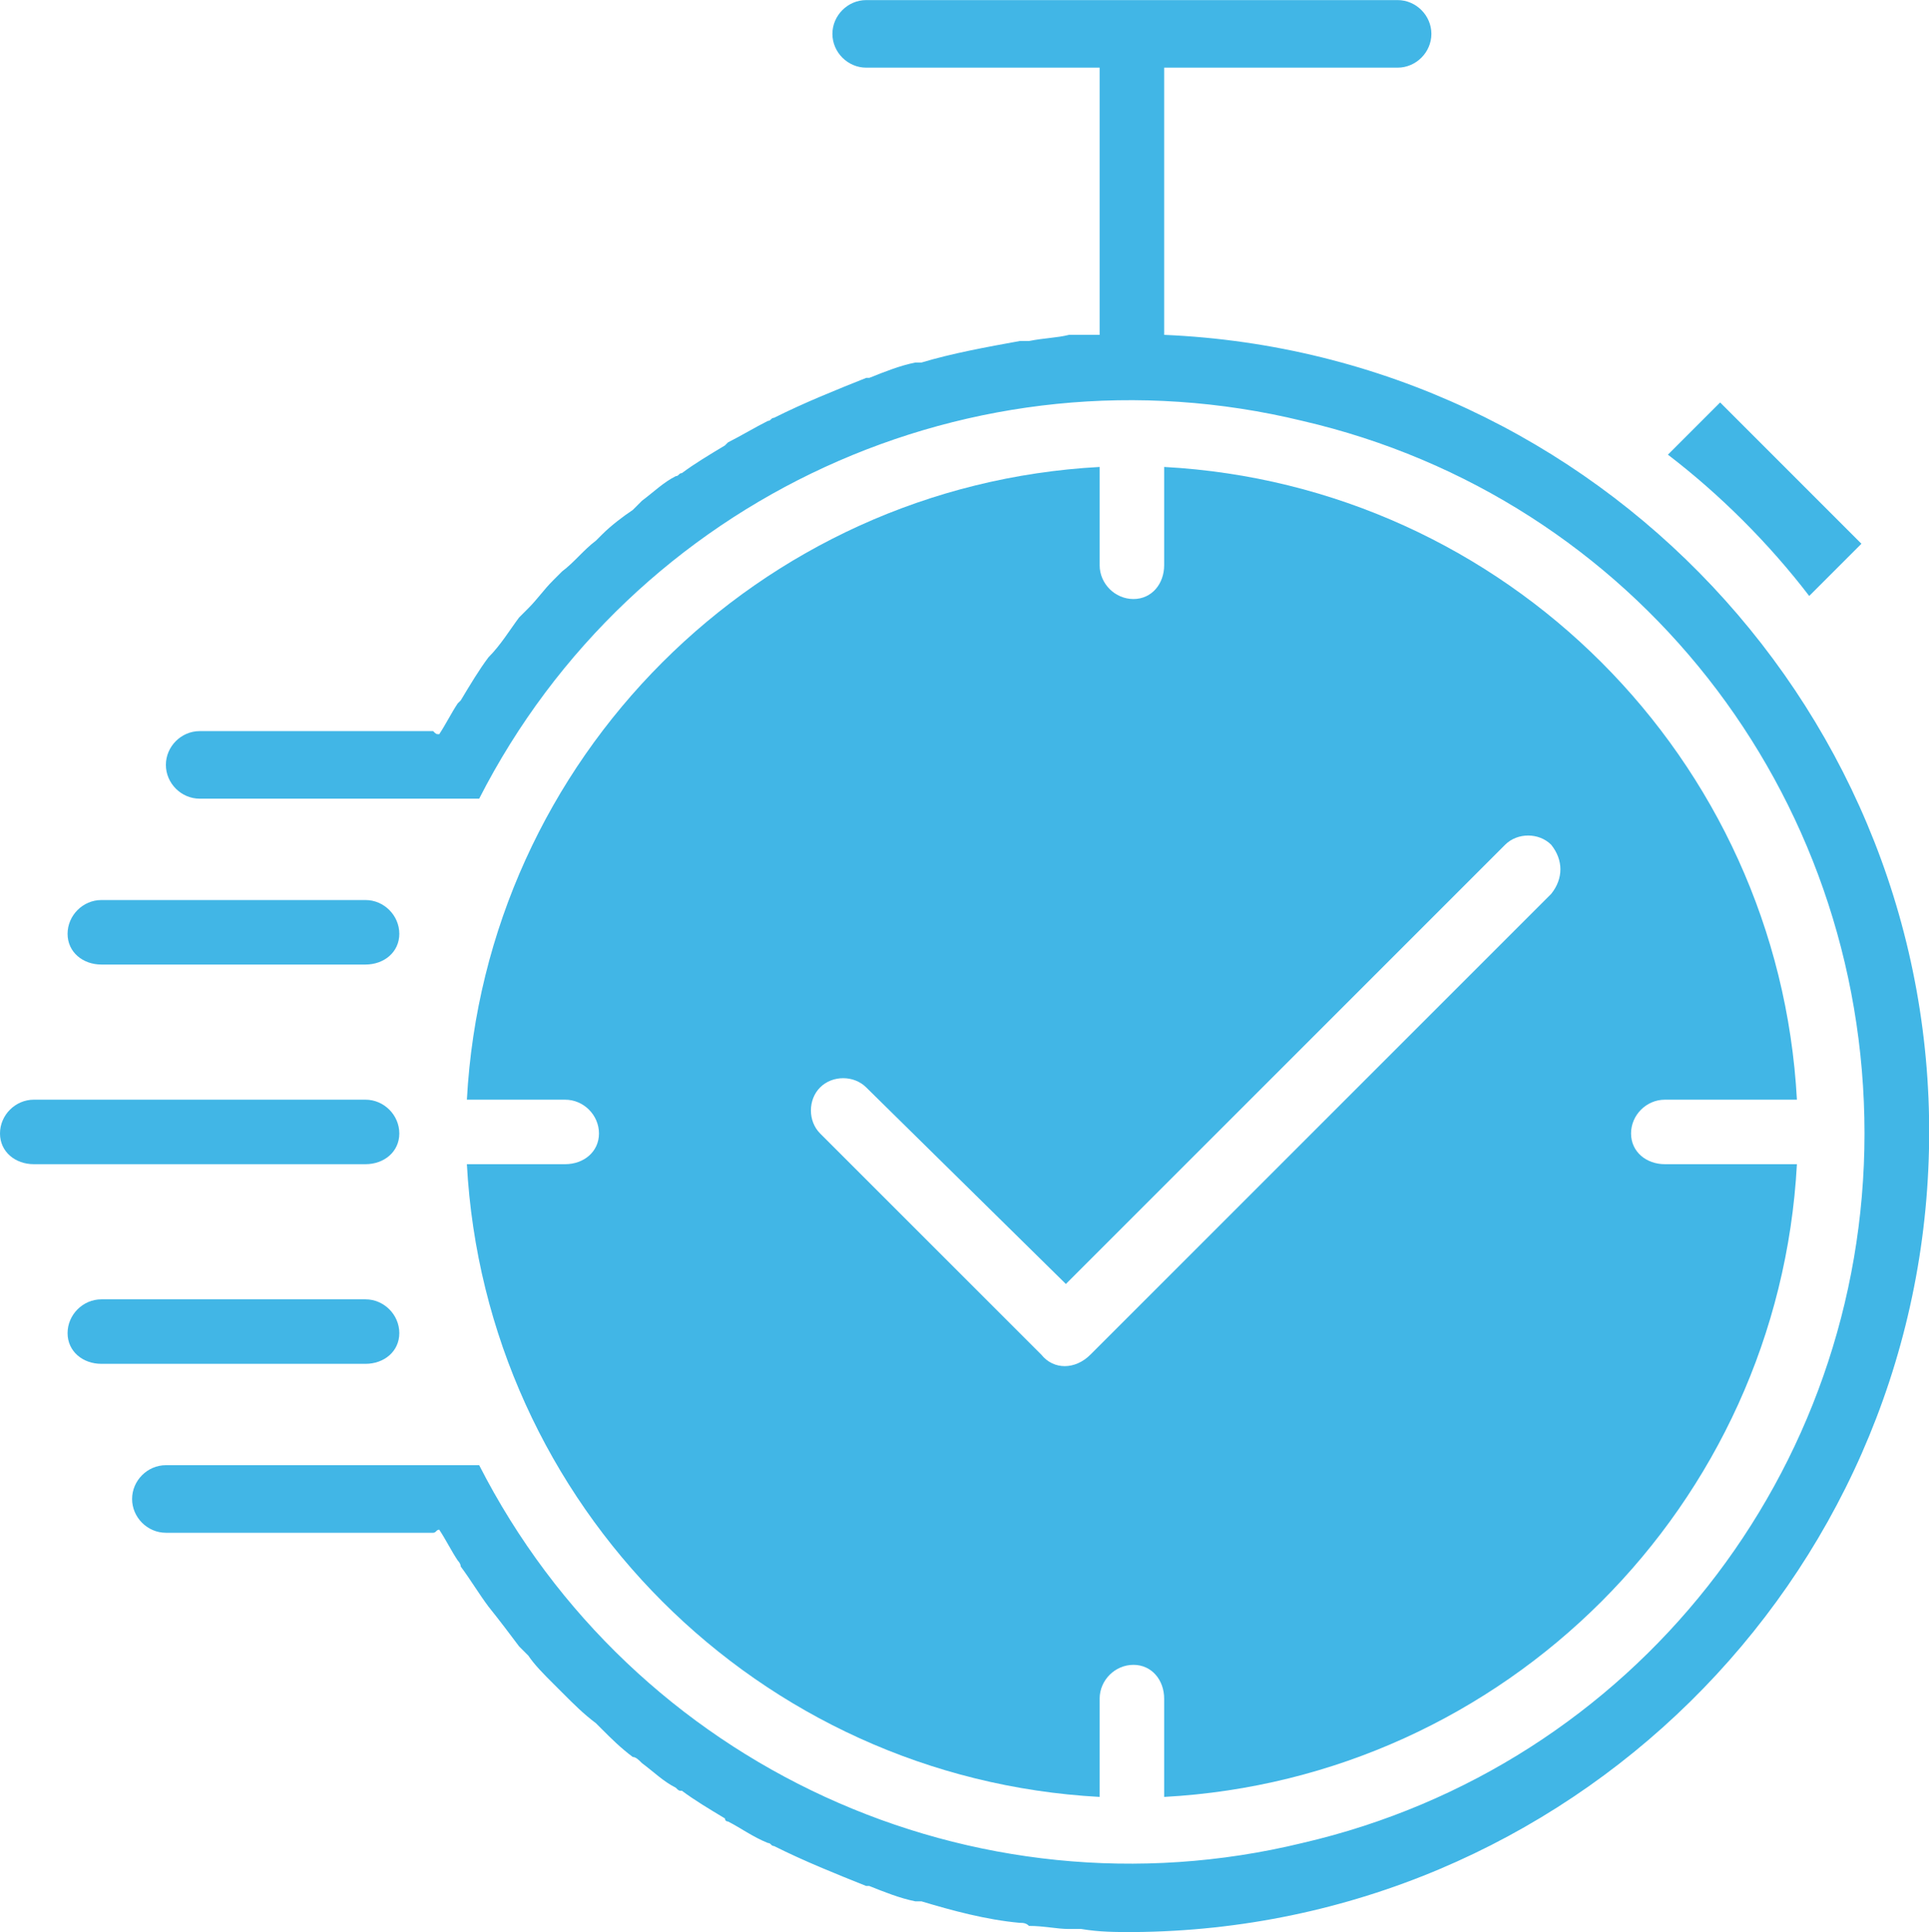 <?xml version="1.0" encoding="UTF-8"?>
<!DOCTYPE svg PUBLIC "-//W3C//DTD SVG 1.1//EN" "http://www.w3.org/Graphics/SVG/1.1/DTD/svg11.dtd">
<!-- Creator: CorelDRAW Home & Student X8 -->
<svg xmlns="http://www.w3.org/2000/svg" xml:space="preserve" width="19.056mm" height="19.088mm" version="1.1" style="shape-rendering:geometricPrecision; text-rendering:geometricPrecision; image-rendering:optimizeQuality; fill-rule:evenodd; clip-rule:evenodd"
viewBox="0 0 628 629"
 xmlns:xlink="http://www.w3.org/1999/xlink">
 <defs>
  <style type="text/css">
   <![CDATA[
    .fil0 {fill:#41B6E6}
   ]]>
  </style>
 </defs>
 <g id="Camada_x0020_1">
  <g id="stopwatch.svg">
   <path class="fil0" d="M184 379l-32 0c6,111 95,200 206,206l0 -32c0,-6 5,-11 11,-11 6,0 10,5 10,11l0 32c111,-6 200,-95 206,-206l-43 0c-6,0 -11,-4 -11,-10 0,-6 5,-11 11,-11l43 0c-6,-111 -95,-200 -206,-206l0 32c0,6 -4,11 -10,11 -6,0 -11,-5 -11,-11l0 -32c-111,6 -200,95 -206,206l32 0c6,0 11,5 11,11 0,6 -5,10 -11,10zm83 -25c4,-4 11,-4 15,0l65 64 143 -143c4,-4 11,-4 15,0 4,5 4,11 0,16l-150 150c-5,5 -12,5 -16,0l-72 -72c-4,-4 -4,-11 0,-15l0 0zm0 0z"/>
   <path class="fil0" d="M543 148c17,13 33,29 46,46l17 -17 -46 -46 -17 17zm0 0z"/>
   <path class="fil0" d="M206 166c1,-1 2,-2 3,-3 -1,1 -2,2 -3,3zm0 0z"/>
   <path class="fil0" d="M194 176c1,-1 1,-1 2,-2 -1,1 -1,1 -2,2zm0 0z"/>
   <path class="fil0" d="M180 189c1,-1 2,-2 3,-3 -1,1 -2,2 -3,3zm0 0z"/>
   <path class="fil0" d="M169 201c1,-1 2,-2 3,-3 -1,1 -2,2 -3,3zm0 0z"/>
   <path class="fil0" d="M252 601c-1,0 -1,-1 -2,-1 1,0 1,1 2,1zm0 0z"/>
   <path class="fil0" d="M283 614l0 0 0 0zm0 0z"/>
   <path class="fil0" d="M300 619l-2 0 2 0zm0 0z"/>
   <path class="fil0" d="M172 539c-1,-1 -2,-2 -3,-3 1,1 2,2 3,3zm0 0z"/>
   <path class="fil0" d="M335 627c-1,-1 -2,-1 -3,-1 1,0 2,0 3,1zm0 0z"/>
   <path class="fil0" d="M352 628c-1,0 -2,0 -4,0 2,0 3,0 4,0zm0 0z"/>
   <path class="fil0" d="M183 551c-1,-1 -2,-2 -3,-3 1,1 2,2 3,3zm0 0z"/>
   <path class="fil0" d="M196 563c-1,-1 -1,-1 -2,-2 1,1 1,1 2,2zm0 0z"/>
   <path class="fil0" d="M237 593c-1,0 -1,-1 -1,-1 0,0 0,1 1,1zm0 0z"/>
   <path class="fil0" d="M209 574c-1,-1 -2,-2 -3,-2 1,0 2,1 3,2zm0 0z"/>
   <path class="fil0" d="M222 583c-1,0 -1,0 -2,-1 1,1 1,1 2,1zm0 0z"/>
   <path class="fil0" d="M250 137c1,0 1,-1 2,-1 -1,0 -1,1 -2,1zm0 0z"/>
   <path class="fil0" d="M236 145c0,0 0,0 1,-1 -1,1 -1,1 -1,1zm0 0z"/>
   <path class="fil0" d="M220 155c1,0 1,-1 2,-1 -1,0 -1,1 -2,1zm0 0z"/>
   <path class="fil0" d="M119 358l-108 0c-6,0 -11,5 -11,11 0,6 5,10 11,10l108 0c6,0 11,-4 11,-10 0,-6 -5,-11 -11,-11zm0 0z"/>
   <path class="fil0" d="M119 293l-86 0c-6,0 -11,5 -11,11 0,6 5,10 11,10l86 0c6,0 11,-4 11,-10 0,-6 -5,-11 -11,-11l0 0zm0 0z"/>
   <path class="fil0" d="M119 423l-86 0c-6,0 -11,5 -11,11 0,6 5,10 11,10l86 0c6,0 11,-4 11,-10 0,-6 -5,-11 -11,-11zm0 0z"/>
   <path class="fil0" d="M379 109c0,0 0,-1 0,-1l0 -86 76 0c6,0 11,-5 11,-11 0,-6 -5,-11 -11,-11l-173 0c-6,0 -11,5 -11,11 0,6 5,11 11,11l76 0 0 86c0,1 0,1 0,1 -2,0 -4,0 -6,0 -1,0 -2,0 -4,0 -4,1 -8,1 -13,2 -1,0 -2,0 -3,0 -11,2 -22,4 -32,7l-2 0c-5,1 -10,3 -15,5l-1 0c-10,4 -20,8 -30,13 -1,0 -1,1 -2,1 -4,2 -9,5 -13,7 -1,1 -1,1 -1,1 -5,3 -10,6 -14,9 -1,0 -1,1 -2,1 -4,2 -7,5 -11,8 -1,1 -2,2 -3,3 -3,2 -7,5 -10,8 -1,1 -1,1 -2,2 -4,3 -7,7 -11,10 -1,1 -2,2 -3,3 -3,3 -5,6 -8,9 -1,1 -2,2 -3,3 -3,4 -6,9 -10,13l0 0c-3,4 -6,9 -9,14 0,0 -1,1 -1,1 -2,3 -4,7 -6,10 -1,0 -1,0 -2,-1l-76 0c-6,0 -11,5 -11,11 0,6 5,11 11,11l91 0c50,-98 161,-149 268,-123 108,25 183,121 183,232 0,110 -75,206 -183,231 -107,26 -218,-25 -268,-123l-102 0c-6,0 -11,5 -11,11 0,6 5,11 11,11l87 0c1,0 1,-1 2,-1 2,3 4,7 6,10 0,0 1,1 1,2 3,4 6,9 9,13l0 0c4,5 7,9 10,13 1,1 2,2 3,3 2,3 5,6 8,9 1,1 2,2 3,3 4,4 7,7 11,10 1,1 1,1 2,2 3,3 6,6 10,9 1,0 2,1 3,2 4,3 7,6 11,8 1,1 1,1 2,1 4,3 9,6 14,9 0,0 0,1 1,1 4,2 8,5 13,7 1,0 1,1 2,1 10,5 20,9 30,13l1 0c5,2 10,4 15,5l2 0c10,3 21,6 32,7 1,0 2,0 3,1 5,0 9,1 13,1 2,0 3,0 4,0 6,1 11,1 17,1 141,-1 256,-114 259,-255 3,-141 -108,-259 -249,-265l0 0zm0 0z"/>
  </g>
 </g>
</svg>
